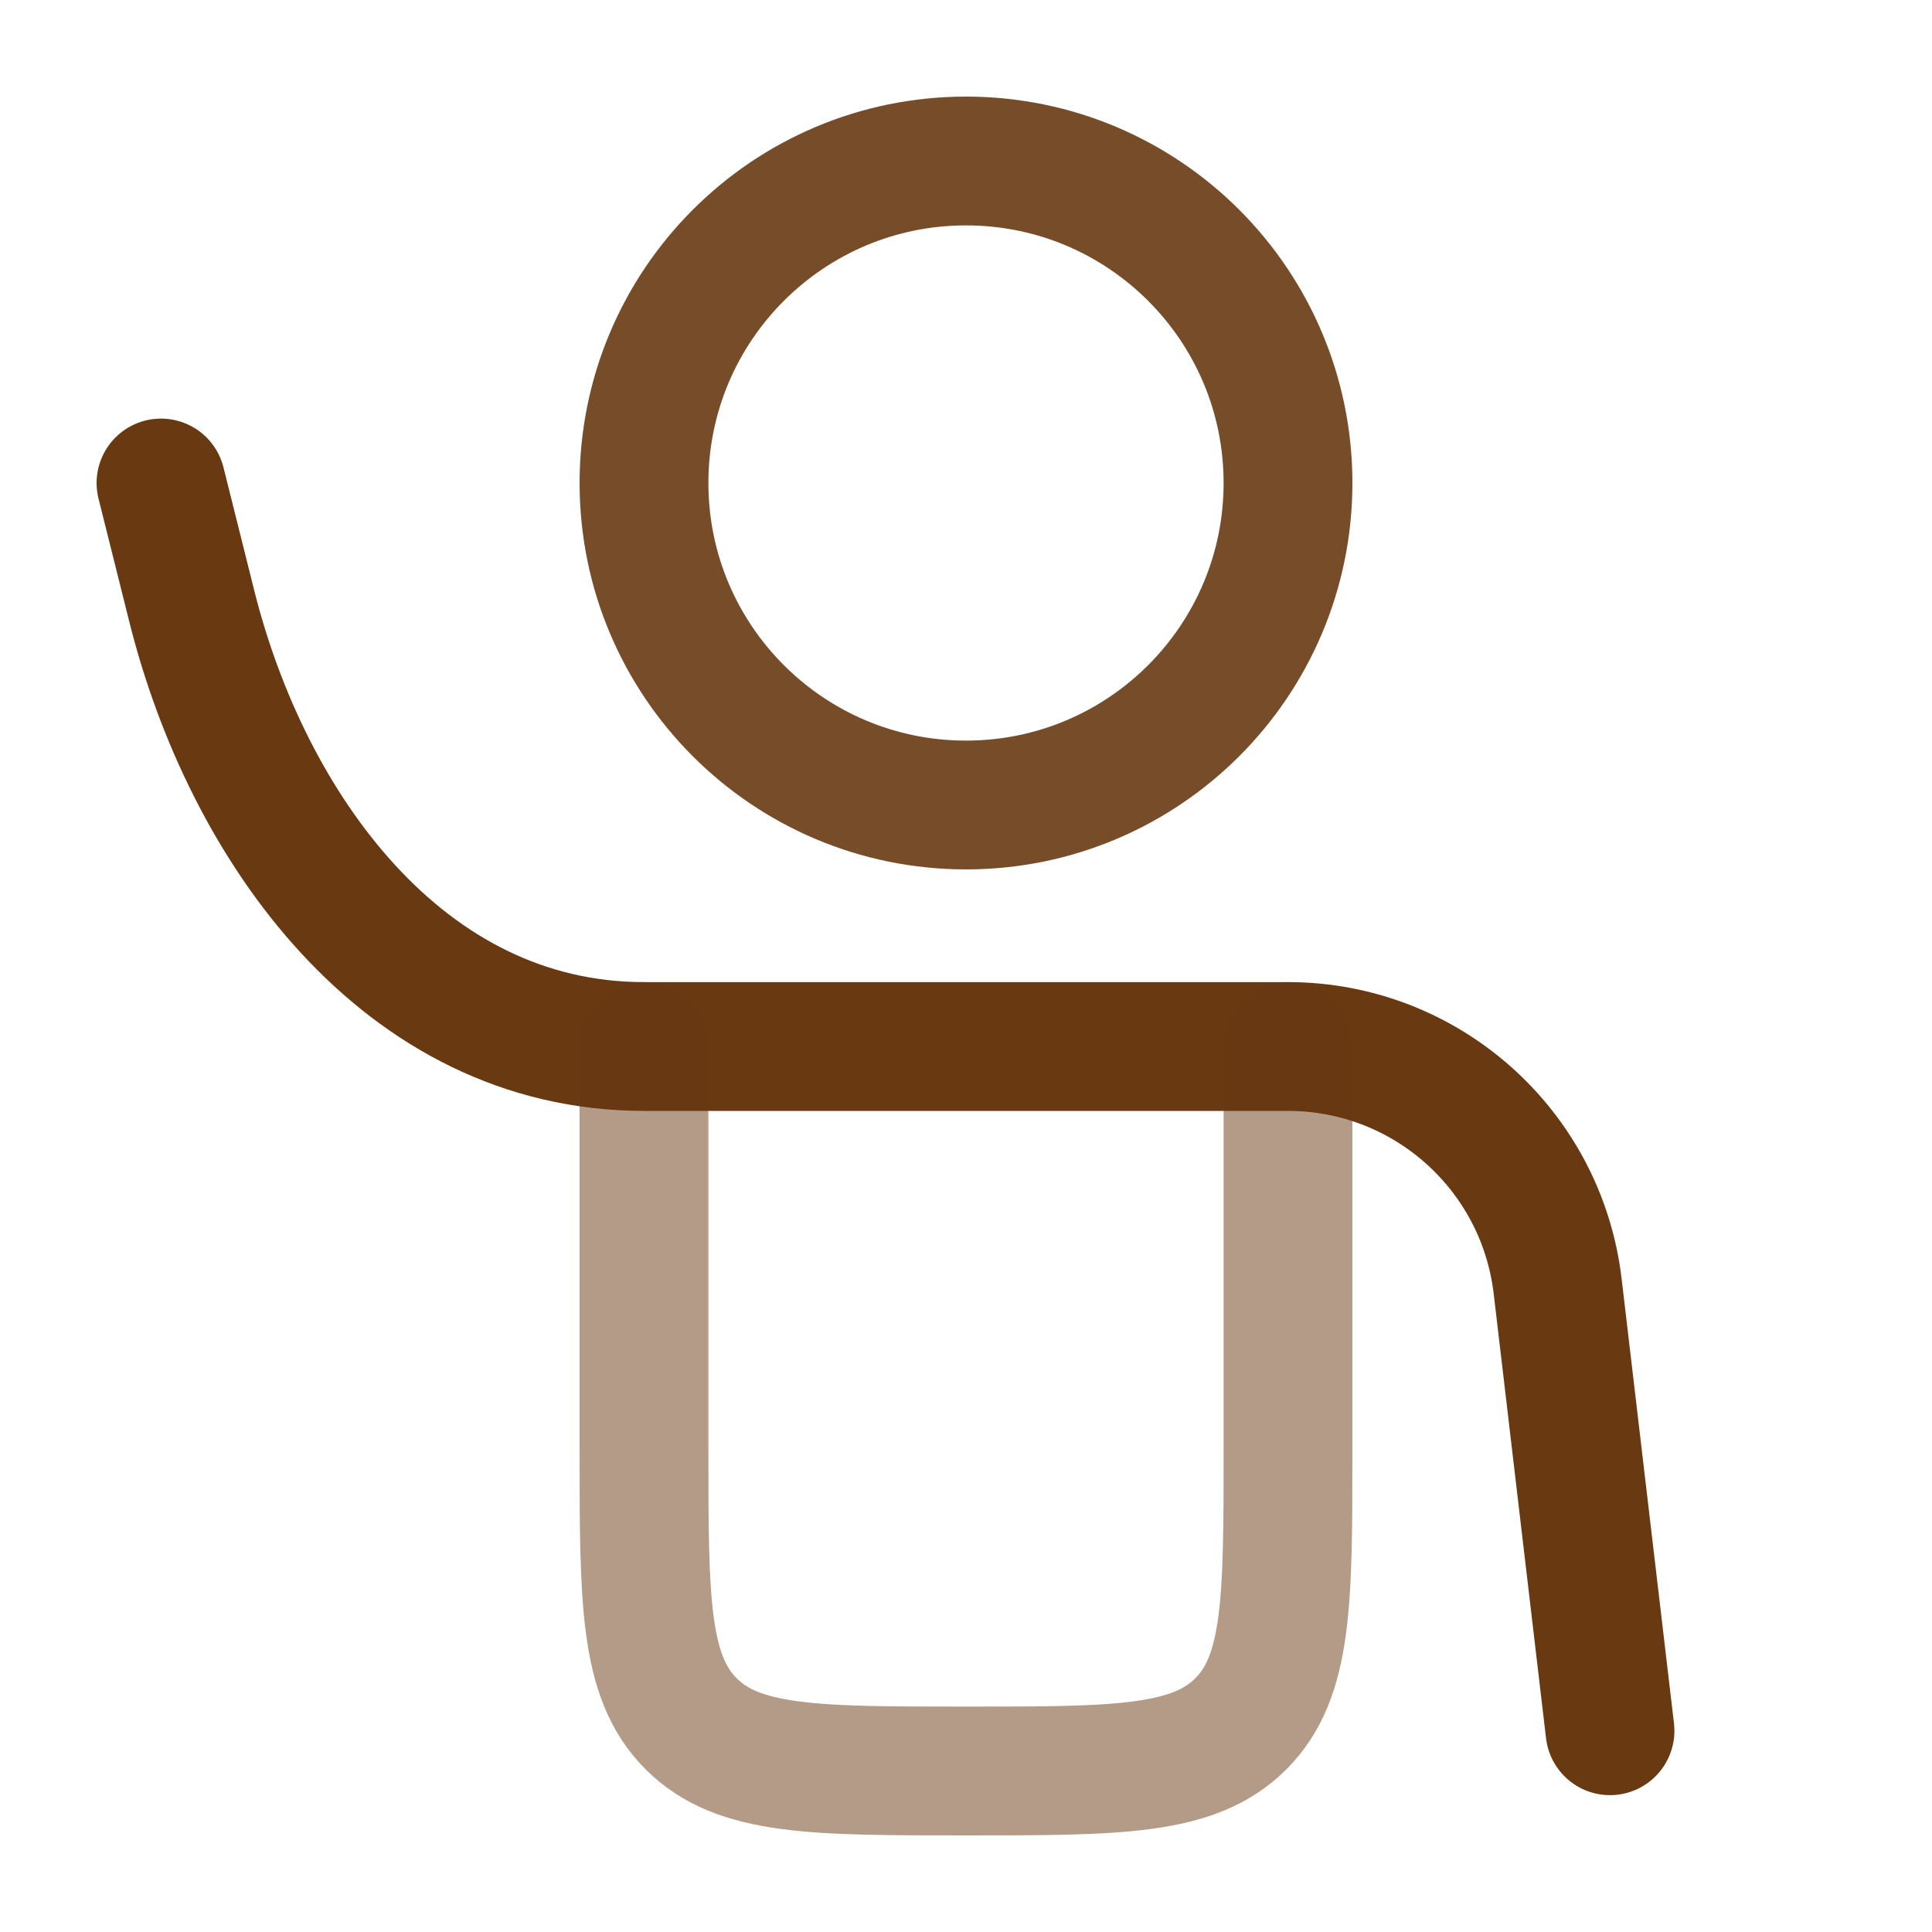 <svg width="60" height="60" viewBox="0 0 60 60" fill="none" xmlns="http://www.w3.org/2000/svg">
<path d="M50 53.75L48.375 39.95C47.875 35.7 44.275 32.5 40 32.5H20C12.5 32.5 7.668 25.672 5.955 18.82L5 15" stroke="#693912" stroke-width="4" stroke-linecap="round" stroke-linejoin="round"/>
<path opacity="0.5" d="M20 32.5V45C20 49.715 20 52.07 21.465 53.535C22.93 55 25.285 55 30 55C34.715 55 37.07 55 38.535 53.535C40 52.07 40 49.715 40 45V32.5" stroke="#693912" stroke-width="4" stroke-linecap="round"/>
<path opacity="0.9" d="M30 25C35.523 25 40 20.523 40 15C40 9.477 35.523 5 30 5C24.477 5 20 9.477 20 15C20 20.523 24.477 25 30 25Z" stroke="#693912" stroke-width="4"/>
</svg>
